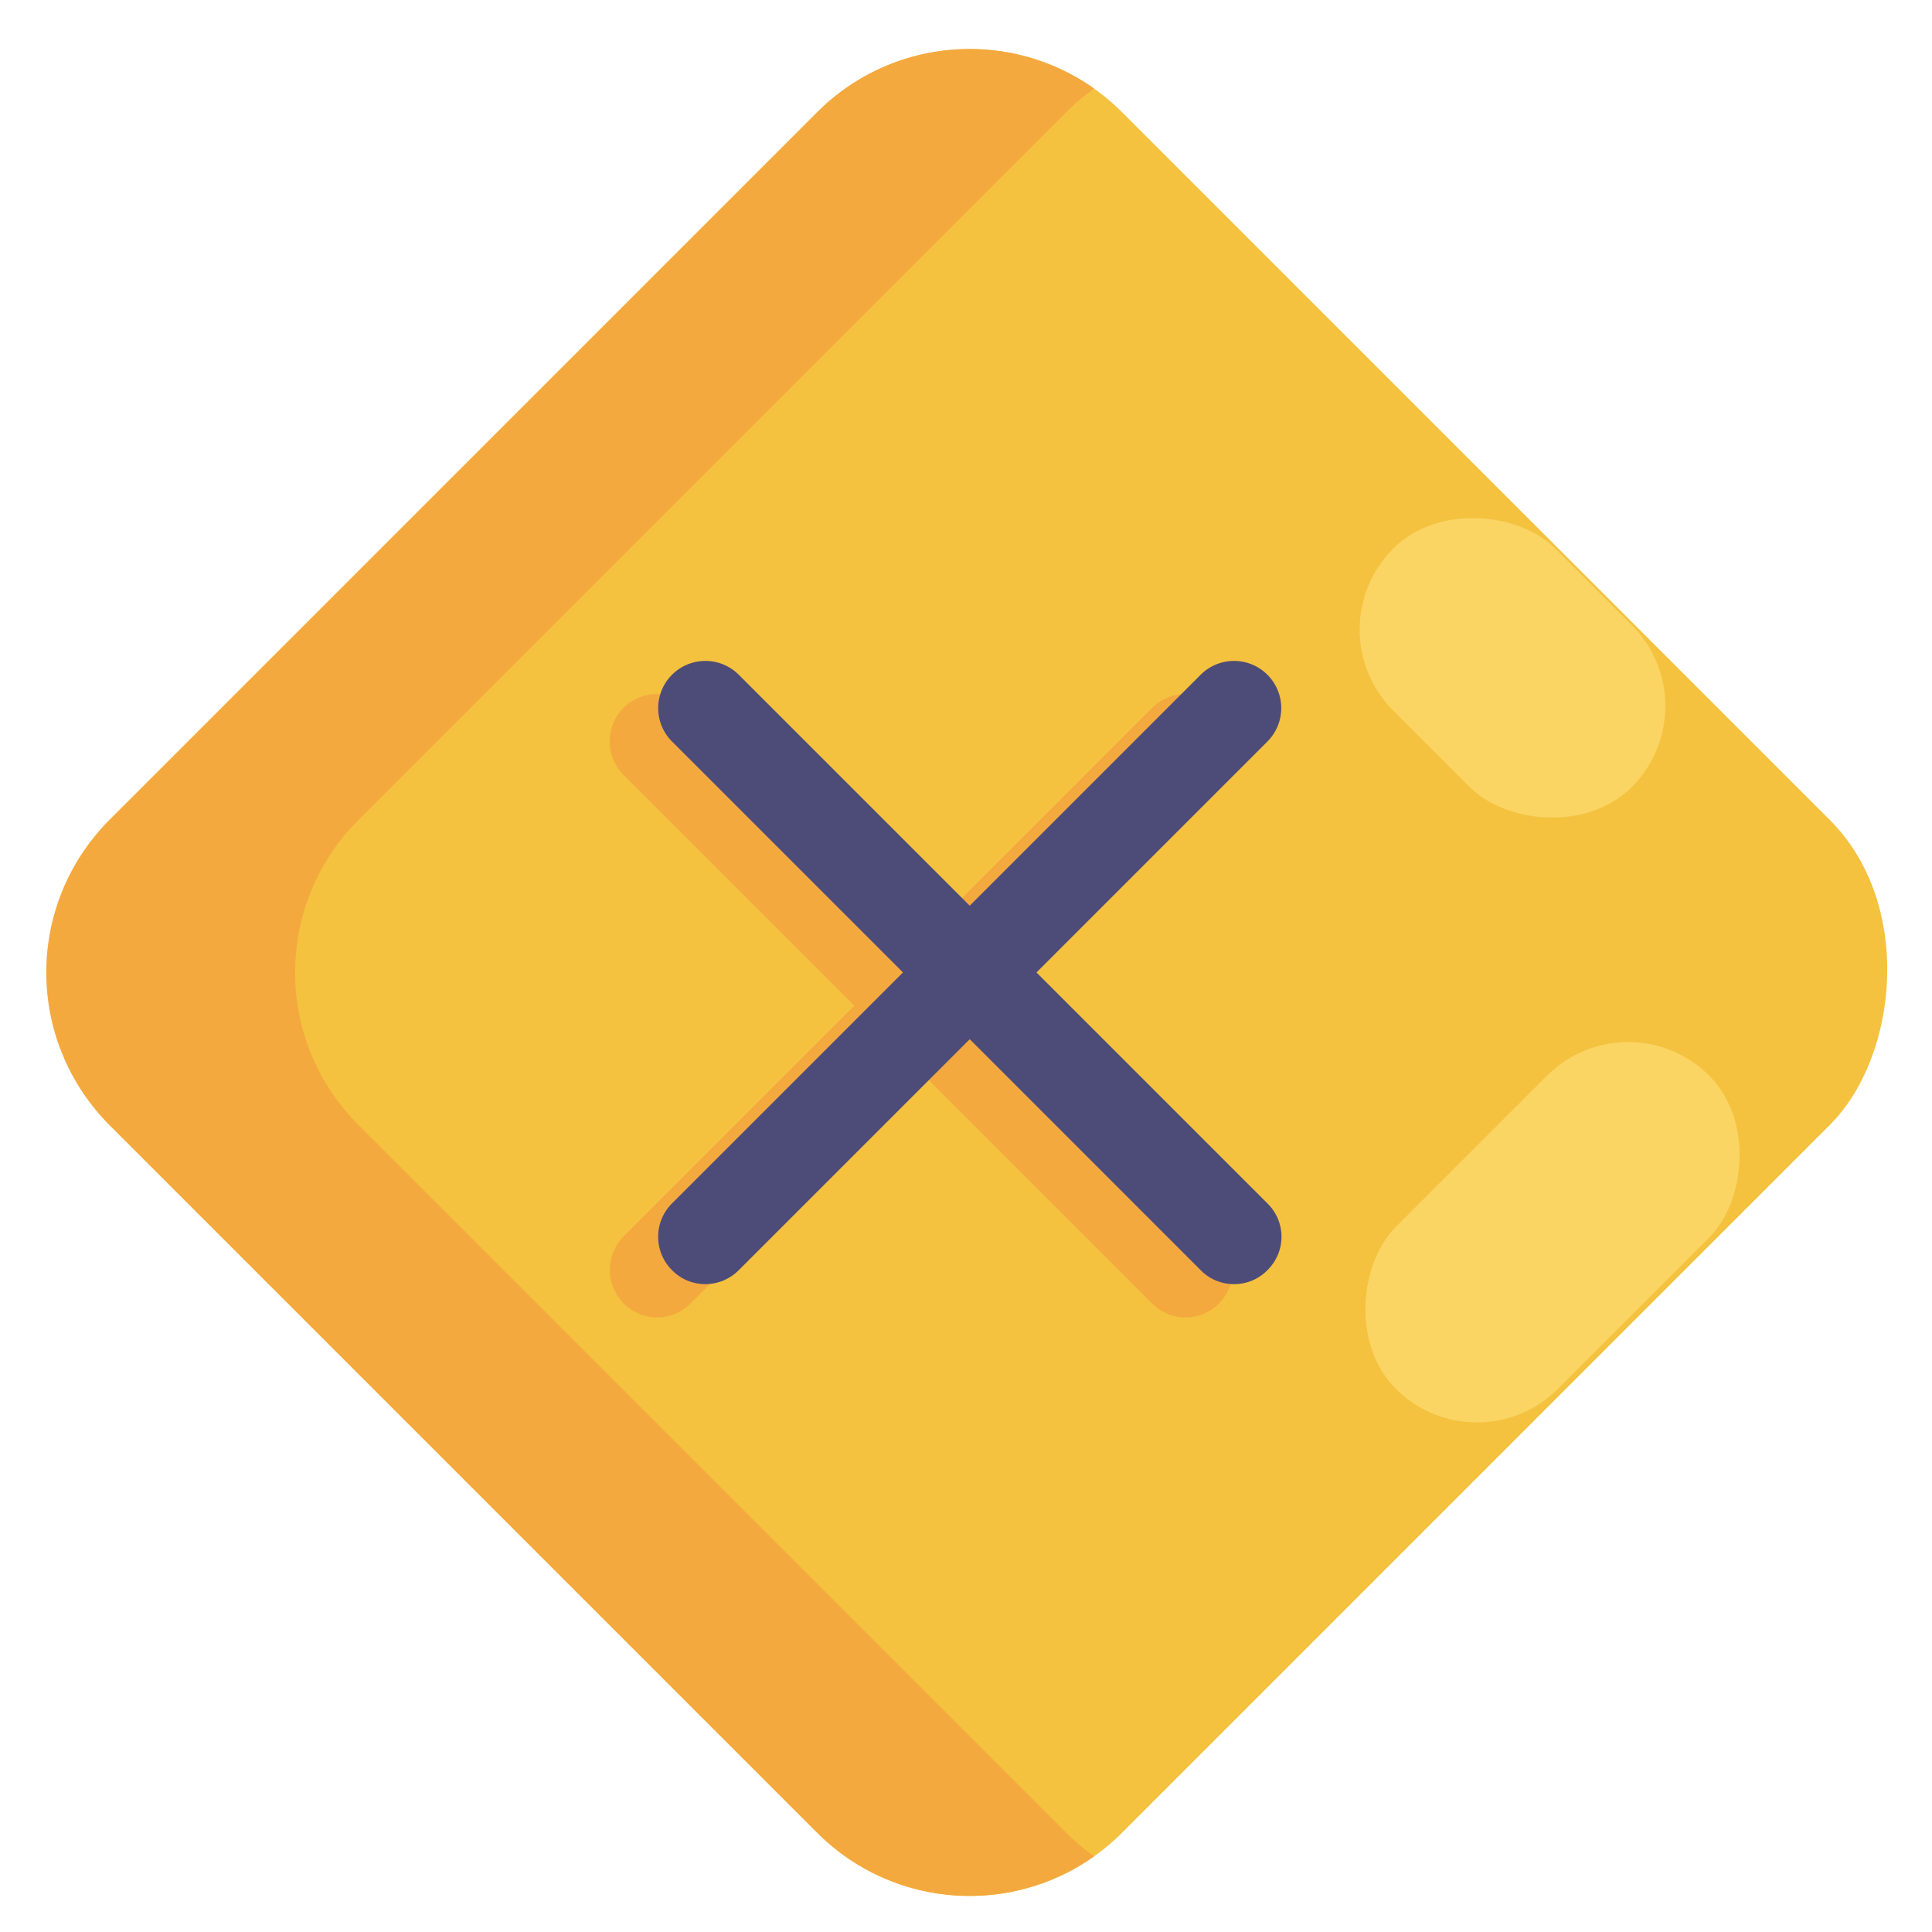 <?xml version="1.0" encoding="UTF-8" standalone="no"?>
<!-- Uploaded to: SVG Repo, www.svgrepo.com, Generator: SVG Repo Mixer Tools -->

<svg
   width="100"
   height="100"
   viewBox="0 0 256.25 256.25"
   data-name="Layer 2"
   id="Layer_2"
   version="1.1"
   sodipodi:docname="math signs.svg"
   xmlns:inkscape="http://www.inkscape.org/namespaces/inkscape"
   xmlns:sodipodi="http://sodipodi.sourceforge.net/DTD/sodipodi-0.dtd"
   xmlns="http://www.w3.org/2000/svg"
   xmlns:svg="http://www.w3.org/2000/svg">
  <sodipodi:namedview
     id="namedview33"
     pagecolor="#ffffff"
     bordercolor="#000000"
     borderopacity="0.25"
     inkscape:showpageshadow="2"
     inkscape:pageopacity="0.0"
     inkscape:pagecheckerboard="0"
     inkscape:deskcolor="#d1d1d1" />
  <defs
     id="defs1">
    <style
       id="style1">.cls-1{fill:#67baeb;}.cls-2{fill:#f4c23f;}.cls-3{fill:#46a1f8;}.cls-4{fill:#f4a93f;}.cls-5{fill:#4d4c78;}.cls-6{fill:#83d0fb;}.cls-7{fill:#fad564;}</style>
  </defs>
  <title
     id="title1" />
  <g
     id="g34"
     transform="matrix(0.314,0,0,0.314,-176.298,-201.986)">
    <rect
       class="cls-2"
       height="604.94"
       rx="91"
       ry="91"
       transform="rotate(45)"
       width="604.9"
       x="1129.513"
       y="-243.774"
       id="rect3" />
    <path
       class="cls-4"
       d="m 1011.92,1417.484 -299.1,-299.1 a 90.9,90.9 0 0 1 0,-128.7 l 299.1,-299.1 a 90.2,90.2 0 0 1 11.7,-9.9 91,91 0 0 0 -116.9,9.9 l -299.1,299.1 a 91.1,91.1 0 0 0 0,128.7 l 299.1,299.1 a 91,91 0 0 0 116.9,9.9 90.2,90.2 0 0 1 -11.7,-9.9 z"
       id="path9" />
    <path
       class="cls-4"
       d="m 838.92,1199.784 a 20.1,20.1 0 0 1 -14.1,-34.2 L 1048.12,942.284 a 20.011,20.011 0 1 1 28.3,28.3 L 853.12,1193.883 a 20,20 0 0 1 -14.2,5.9 z"
       id="path11" />
    <path
       class="cls-4"
       d="m 1062.22,1199.784 a 19.9,19.9 0 0 1 -14.1,-5.9 L 824.82,970.584 a 20.011,20.011 0 1 1 28.3,-28.3 l 223.3,223.3 a 20.1,20.1 0 0 1 -14.2,34.2 z"
       id="path12" />
    <path
       class="cls-5"
       d="m 859.42,1185.684 a 19.5,19.5 0 0 1 -14.1,-5.9 19.9,19.9 0 0 1 0,-28.2 L 1068.62,928.284 a 19.94,19.94 0 1 1 28.2,28.2 L 873.52,1179.784 a 19.9,19.9 0 0 1 -14.1,5.9 z"
       id="path13" />
    <path
       class="cls-5"
       d="m 1082.72,1185.684 a 19.5,19.5 0 0 1 -14.1,-5.9 L 845.32,956.484 a 19.94,19.94 0 1 1 28.2,-28.2 l 223.3,223.3 a 19.7,19.7 0 0 1 0,28.2 19.5,19.5 0 0 1 -14.1,5.9 z"
       id="path14" />
    <rect
       class="cls-7"
       height="187.12"
       rx="48.4"
       ry="48.4"
       transform="rotate(45)"
       width="96.8"
       x="1635.228"
       y="-131.366"
       id="rect28" />
    <rect
       class="cls-7"
       height="142.48"
       rx="48.4"
       ry="48.4"
       transform="rotate(-45)"
       width="96.8"
       x="146.043"
       y="1431.854"
       id="rect32" />
  </g>
</svg>
